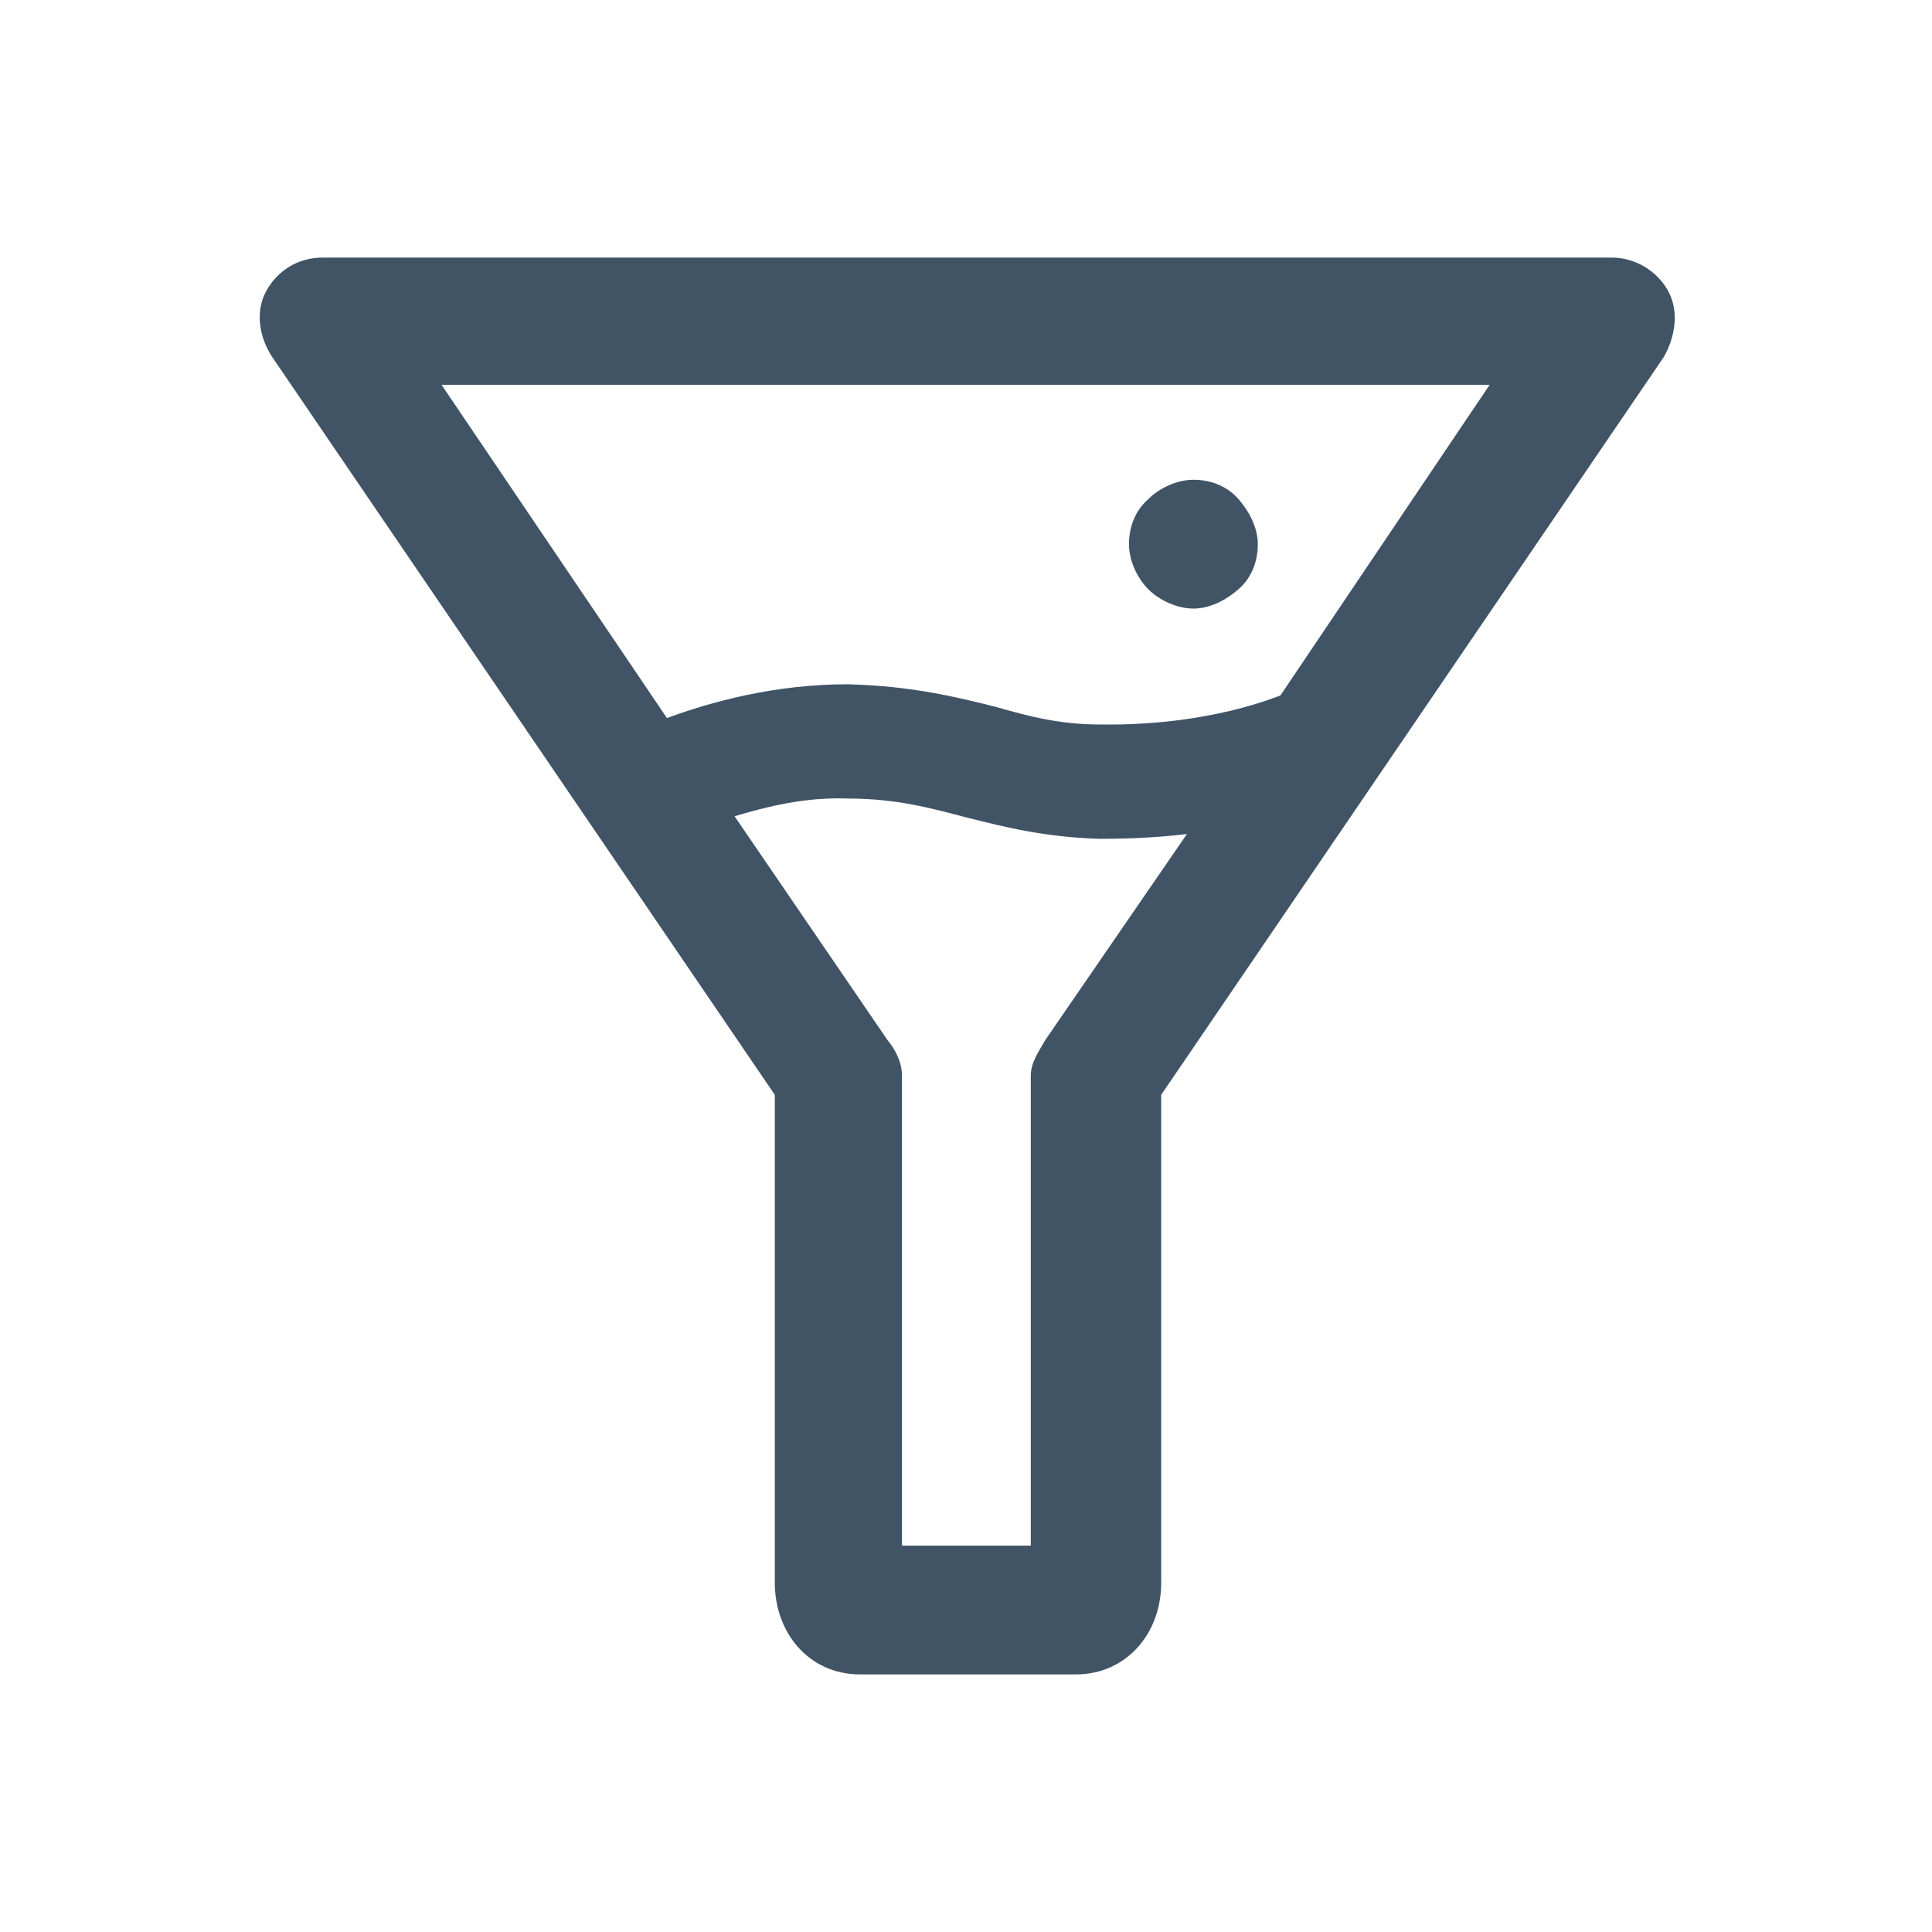 <svg width="28" height="28" viewBox="0 0 28 28" fill="none" xmlns="http://www.w3.org/2000/svg">
    <path
        d="M24.179 4.223C24.016 3.92 23.689 3.733 23.362 3.733H4.672C4.322 3.733 4.019 3.92 3.856 4.223C3.692 4.527 3.762 4.9 3.949 5.18L11.229 15.867V22.937C11.229 23.66 11.719 24.267 12.466 24.267H15.592C16.316 24.267 16.829 23.683 16.829 22.937V15.867L24.109 5.18C24.272 4.9 24.342 4.527 24.179 4.223ZM15.149 15.073C15.056 15.237 14.939 15.4 14.939 15.587V22.4H13.072V15.587C13.072 15.4 12.979 15.213 12.862 15.073L10.646 11.83C11.112 11.69 11.672 11.55 12.279 11.573C13.002 11.573 13.492 11.713 14.029 11.853C14.589 11.993 15.149 12.133 15.942 12.157C16.409 12.157 16.829 12.133 17.202 12.087L15.149 15.073ZM18.556 10.08C18.532 10.08 17.552 10.523 15.942 10.5C15.359 10.5 14.916 10.383 14.426 10.243C13.866 10.103 13.212 9.94 12.279 9.917C11.229 9.917 10.296 10.173 9.666 10.407L6.399 5.577H21.589L18.556 10.08ZM16.642 8.54C16.479 8.377 16.362 8.12 16.362 7.887C16.362 7.63 16.456 7.397 16.642 7.233C16.806 7.07 17.062 6.953 17.296 6.953C17.552 6.953 17.786 7.047 17.949 7.233C18.112 7.42 18.229 7.653 18.229 7.887C18.229 8.143 18.136 8.377 17.949 8.54C17.762 8.703 17.529 8.82 17.296 8.82C17.062 8.82 16.806 8.703 16.642 8.54Z"
        fill="#415466" />
</svg>
